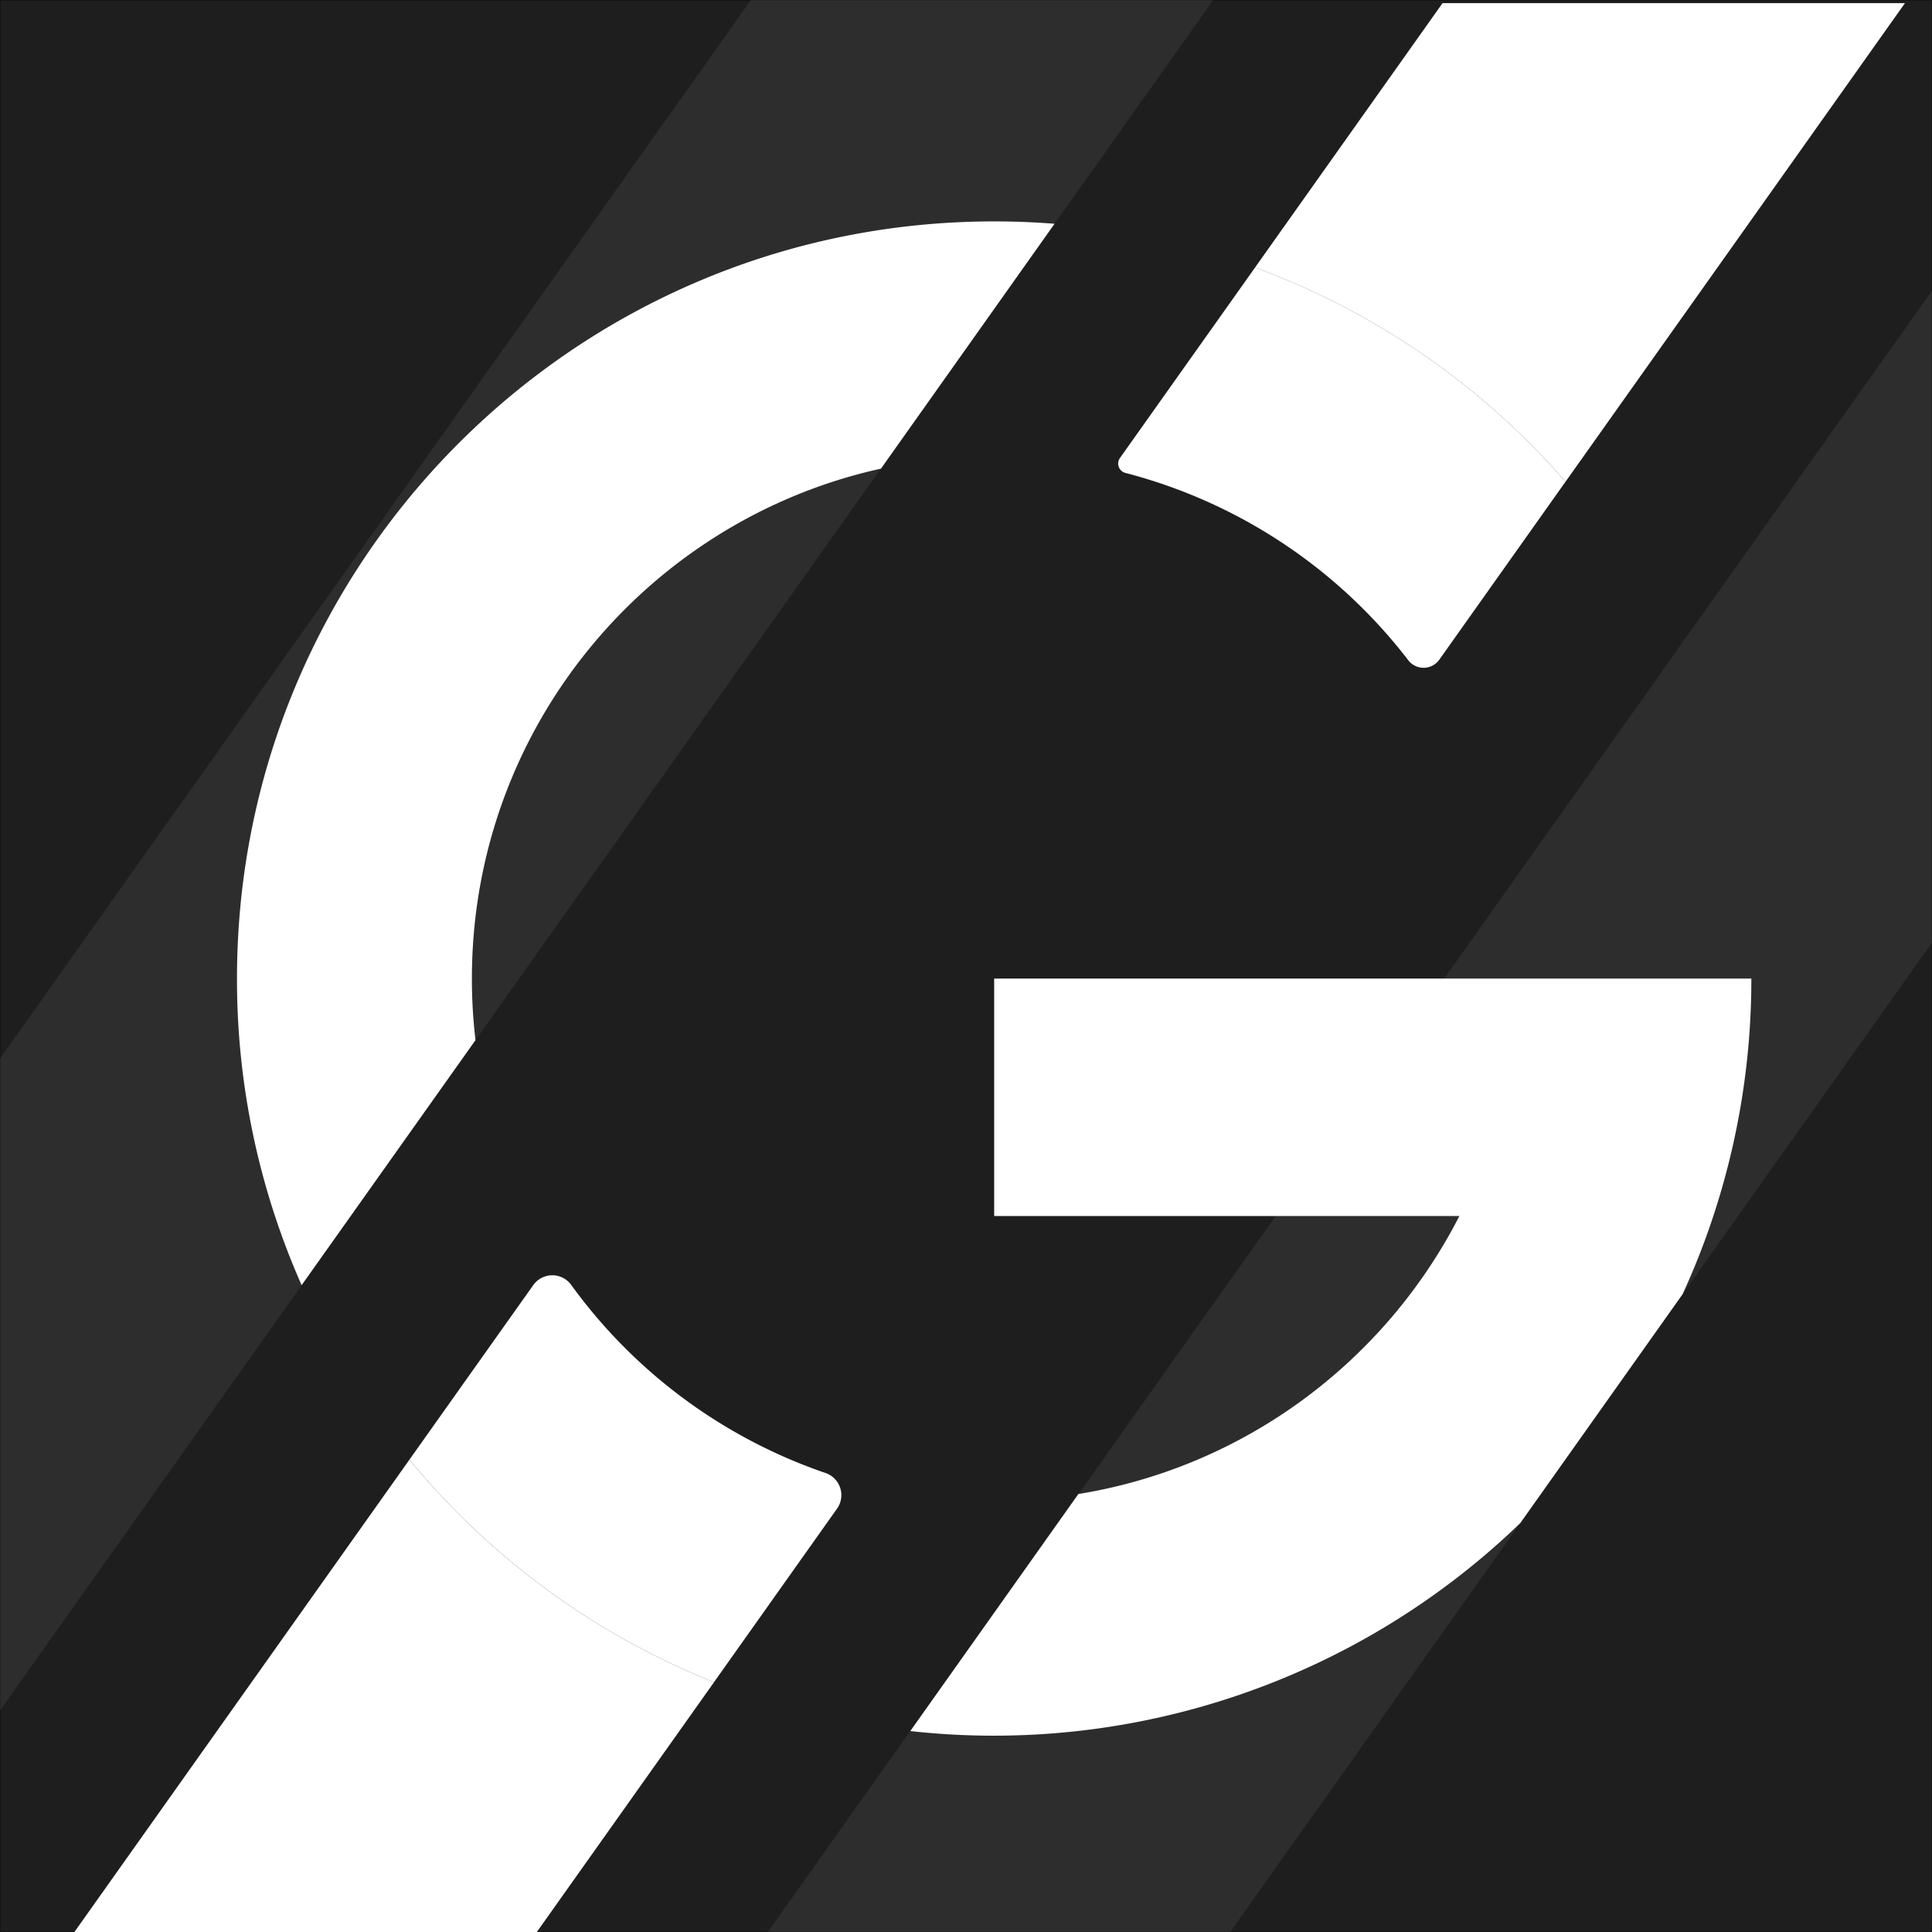 <svg xmlns="http://www.w3.org/2000/svg" viewBox="0 0 1000 1000"><rect x="0" y="0" width="1000" height="1000" fill="#808080" stroke="none"/><defs><style>.cls-1,.cls-2{fill:#1e1e1e;}.cls-1{stroke:#010101;stroke-miterlimit:10;stroke-width:0.25px;}.cls-3,.cls-4{fill:#fff;}.cls-4{opacity:0.07;}</style></defs><g id="Background_Pozadina" data-name="Background / Pozadina"><path class="cls-1" d="M0,0V1000H1000V0ZM643.46,626H525.73l85.88-121.07H729.33Z"/><rect class="cls-2" x="525.73" y="500" width="203.6" height="125.95"/></g><g id="Central_Peace" data-name="Central Peace"><path class="cls-3" d="M369.57,870.71l-92.86,130.92H37.35L211.92,755.52A392.75,392.75,0,0,0,369.57,870.71Z"/><path class="cls-3" d="M986,1.63,897.52,126.4,810.31,249.34A392.31,392.31,0,0,0,649.6,138.47l65.89-92.9,22.78-32.13,8.38-11.81Z"/><path class="cls-3" d="M810.31,249.33,745,341.43a10,10,0,0,1-16.1.29l-.29-.38a270.43,270.43,0,0,0-146.07-96.55,5,5,0,0,1-2.85-7.74l69.93-98.59A392.31,392.31,0,0,1,810.31,249.33Z"/><path class="cls-3" d="M427.25,762.41a12.11,12.11,0,0,1,6,18.47h0l-63.7,89.83h0A392.75,392.75,0,0,1,211.92,755.51v0l45.93-64.74L276,665.2a12.08,12.08,0,0,1,19.63-.16A270.93,270.93,0,0,0,427.25,762.41Z"/></g><g id="Cental_G_Peaces" data-name="Cental G Peaces"><path class="cls-3" d="M906.5,506.5a391.06,391.06,0,0,1-19.69,122.94,382.19,382.19,0,0,1-15.9,40.44v0l-84,118.45h0v0A392.35,392.35,0,0,1,471.16,896l87-122.7h0c86.23-14,158.77-68.76,197.21-143.89H514.58V506.5Z"/><path class="cls-3" d="M545.84,115.82,456,242.56h0C334.84,269.34,244.26,377.33,244.26,506.5a270.46,270.46,0,0,0,1.86,31.87v0l-90,126.84A390.34,390.34,0,0,1,122.66,506.5c0-216.45,175.47-391.91,391.92-391.91Q530.38,114.59,545.84,115.82Z"/></g><g id="Side_Background_Peace" data-name="Side Background Peace"><path class="cls-4" d="M658.56-43.09,545.84,115.82q-15.47-1.25-31.26-1.23c-216.45,0-391.92,175.46-391.92,391.91a390.34,390.34,0,0,0,33.49,158.73L8.18,873.84l-9.85,13.89-.11-21-149.28-105.9L499.33-156Z"/><path class="cls-4" d="M786.86,788.39,485.91,1212.7l-159.25-113L471.15,896h0a392.35,392.35,0,0,0,315.7-107.64Z"/><path class="cls-4" d="M755.4,629.44c-38.44,75.13-111,129.91-197.21,143.89L660.25,629.44Z"/><path class="cls-4" d="M455.94,242.56,246.12,538.37a270.46,270.46,0,0,1-1.86-31.87C244.26,377.33,334.84,269.34,455.94,242.56Z"/><path class="cls-4" d="M1136.28,295.76,986.8,506.5,899.6,629.44l-28.69,40.44a382.19,382.19,0,0,0,15.9-40.44A391.06,391.06,0,0,0,906.5,506.5h-159L867.89,336.7,977.05,182.8l25-35.29v53.05Z"/></g></svg>